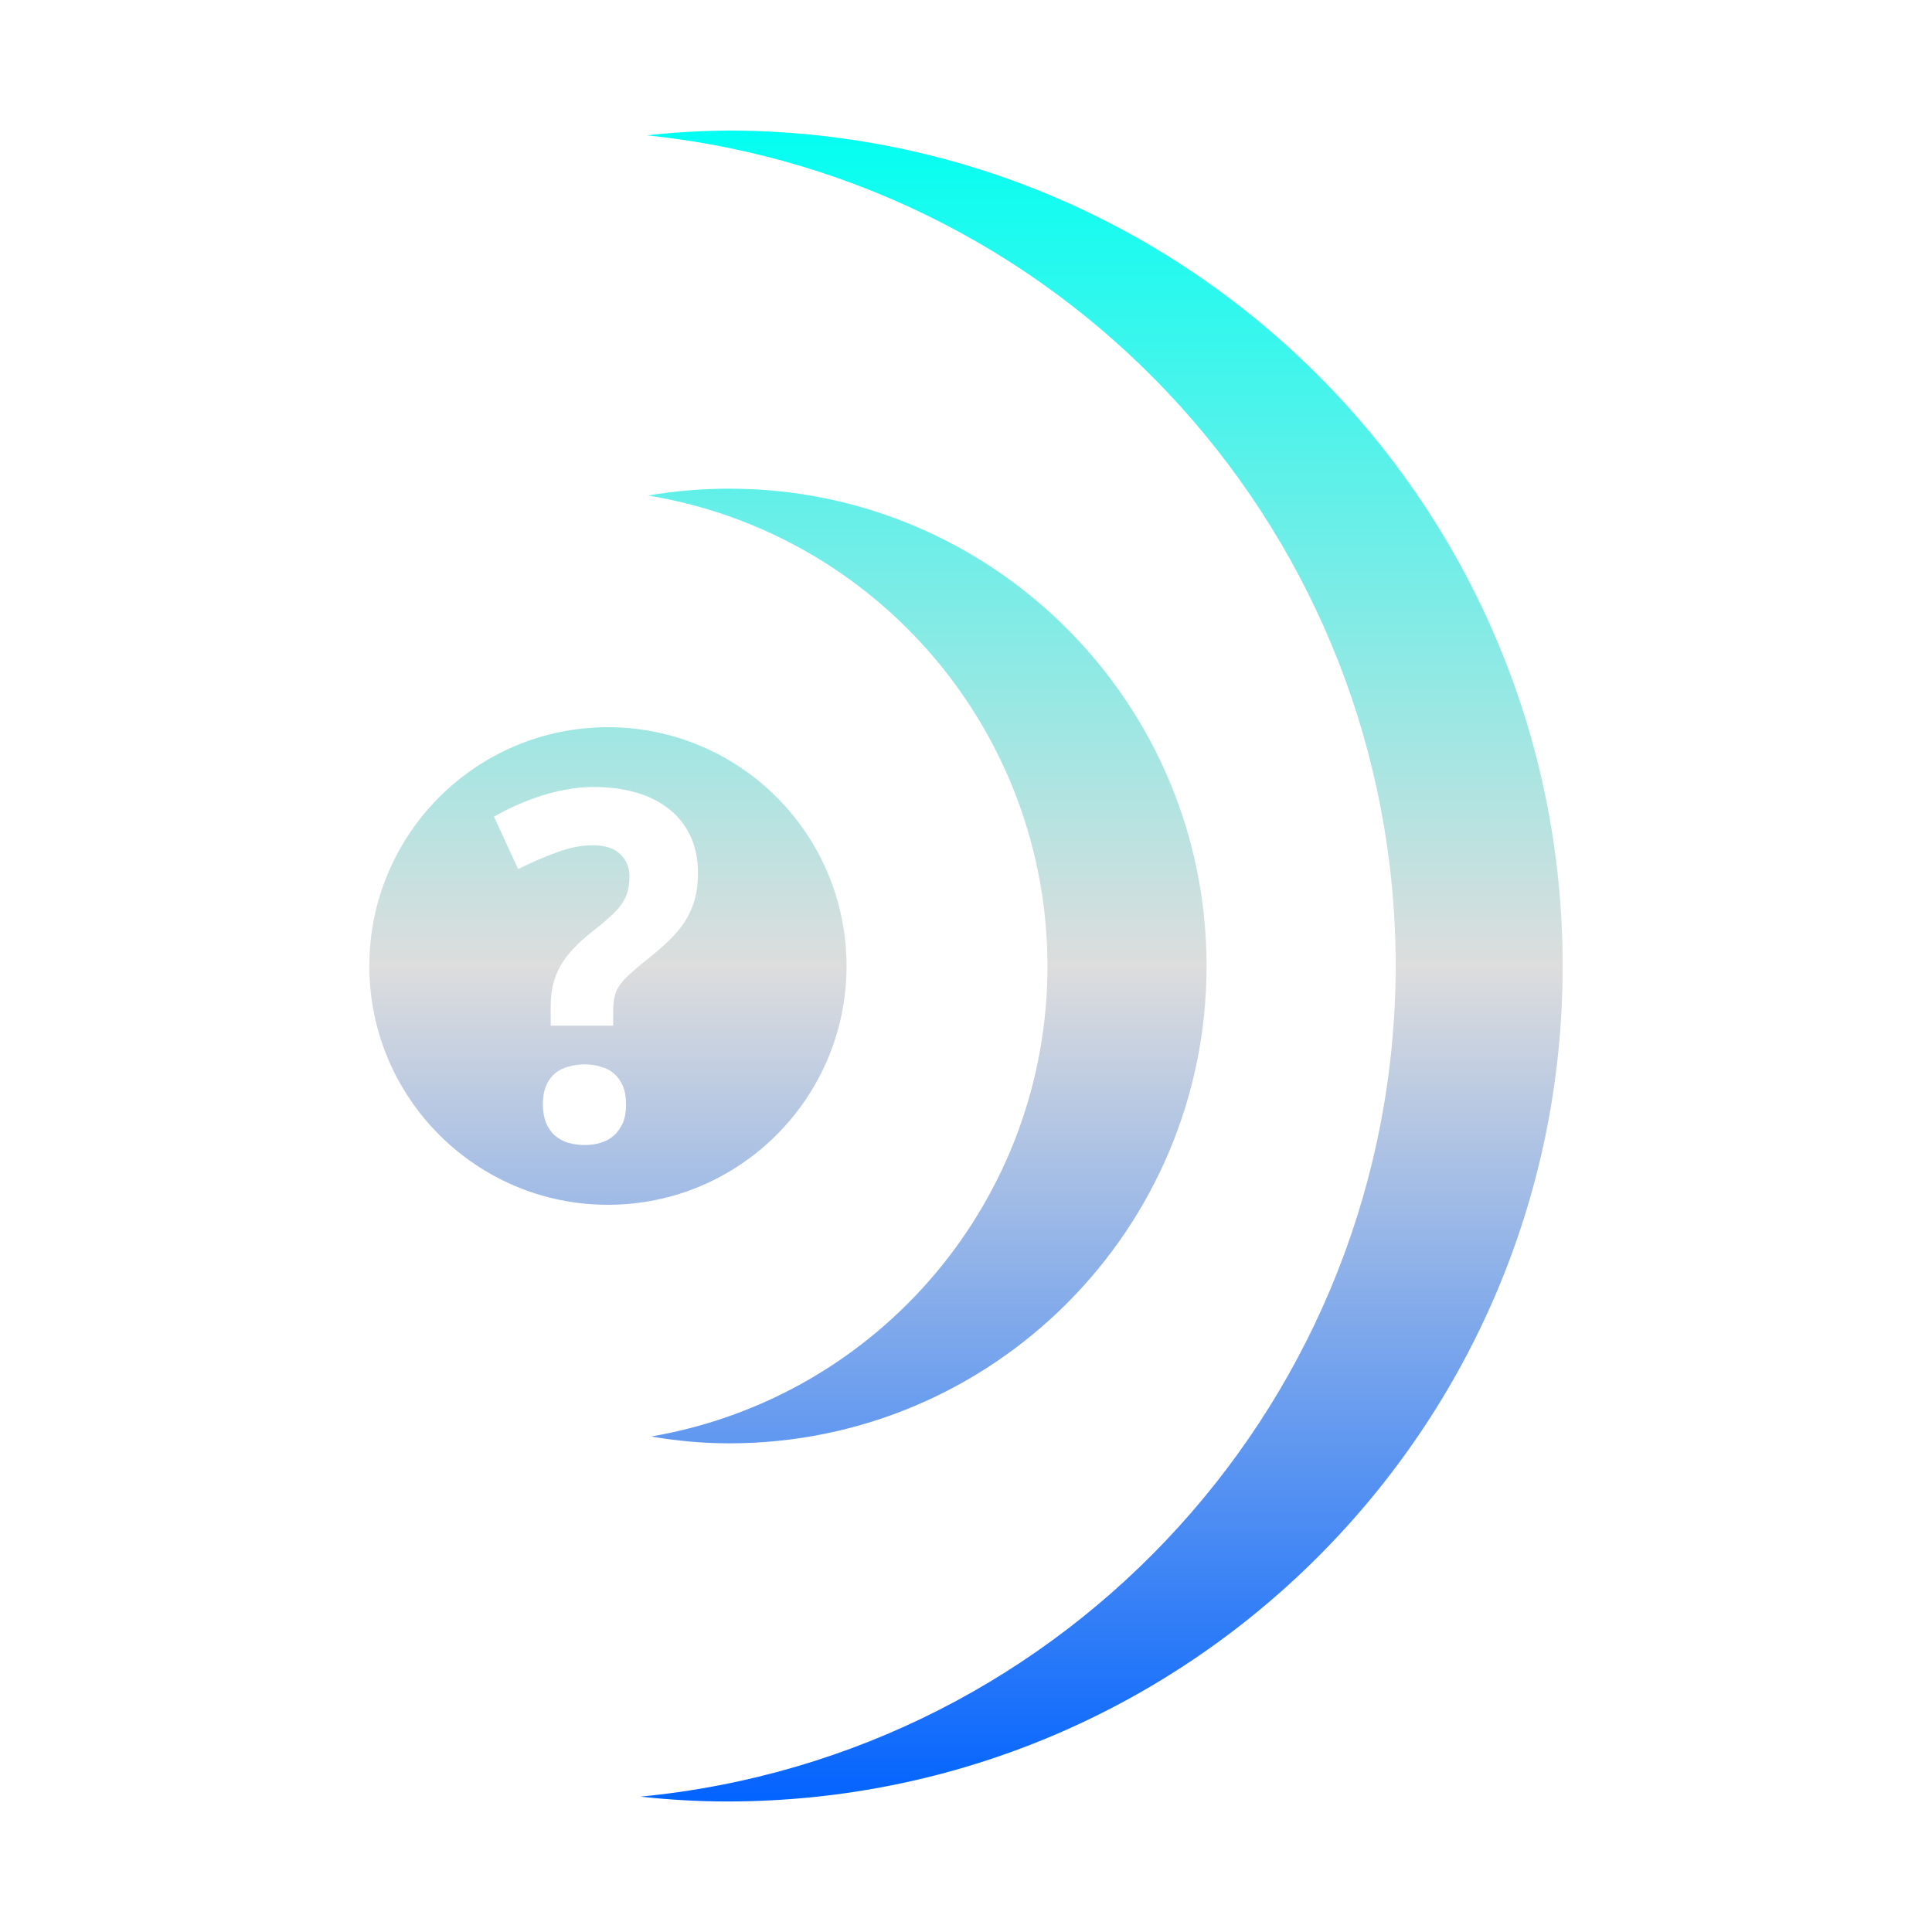 <svg xmlns="http://www.w3.org/2000/svg" xmlns:xlink="http://www.w3.org/1999/xlink" width="64px" height="64px" viewBox="0 0 64 64" version="1.1">
<defs>
<linearGradient id="linear0" gradientUnits="userSpaceOnUse" x1="0" y1="0" x2="0" y2="1" gradientTransform="matrix(39.532,0,0,55.351,12.234,4.324)">
<stop offset="0" style="stop-color:#00fff2;stop-opacity:1;"/>
<stop offset="0.5" style="stop-color:#dddddd;stop-opacity:1;"/>
<stop offset="1" style="stop-color:#0062ff;stop-opacity:1;"/>
</linearGradient>
</defs>
<g id="surface1">
<path style=" stroke:none;fill-rule:evenodd;fill:url(#linear0);" d="M 24.09 4.324 C 23.203 4.336 22.312 4.383 21.434 4.484 C 35.527 5.949 46.234 17.828 46.234 32 C 46.215 46.246 35.395 58.152 21.215 59.516 C 22.172 59.621 23.137 59.676 24.09 59.676 C 39.379 59.676 51.766 47.285 51.766 32 C 51.766 16.715 39.379 4.324 24.09 4.324 Z M 24.16 16.188 C 23.254 16.188 22.363 16.262 21.469 16.414 C 29.098 17.676 34.691 24.27 34.699 32 C 34.703 39.699 29.16 46.281 21.57 47.586 C 22.43 47.734 23.293 47.812 24.16 47.812 C 32.887 47.812 39.969 40.734 39.969 32 C 39.969 23.266 32.887 16.188 24.16 16.188 Z M 17.984 36.594 C 17.984 36.348 18.016 36.137 18.09 35.973 C 18.16 35.797 18.262 35.664 18.383 35.559 C 18.512 35.449 18.66 35.379 18.824 35.336 C 18.996 35.285 19.18 35.258 19.375 35.258 C 19.559 35.258 19.73 35.285 19.895 35.336 C 20.062 35.379 20.207 35.449 20.336 35.559 C 20.457 35.664 20.555 35.797 20.633 35.973 C 20.703 36.137 20.738 36.348 20.738 36.594 C 20.738 36.828 20.703 37.031 20.633 37.199 C 20.555 37.363 20.457 37.512 20.336 37.617 C 20.207 37.727 20.062 37.809 19.895 37.855 C 19.73 37.906 19.559 37.93 19.375 37.93 C 19.18 37.93 18.996 37.906 18.824 37.855 C 18.66 37.809 18.512 37.727 18.383 37.617 C 18.262 37.512 18.16 37.363 18.09 37.199 C 18.023 37.031 17.984 36.836 17.984 36.594 Z M 18.242 33.977 L 18.242 33.328 C 18.242 33.062 18.27 32.82 18.324 32.605 C 18.379 32.383 18.461 32.176 18.578 31.977 C 18.688 31.785 18.836 31.59 19.012 31.41 C 19.188 31.219 19.406 31.027 19.66 30.828 C 19.879 30.66 20.062 30.5 20.211 30.367 C 20.363 30.23 20.488 30.094 20.586 29.961 C 20.676 29.828 20.746 29.688 20.789 29.539 C 20.828 29.395 20.852 29.227 20.852 29.031 C 20.852 28.734 20.746 28.488 20.543 28.293 C 20.348 28.098 20.039 28 19.625 28 C 19.262 28 18.875 28.078 18.457 28.23 C 18.039 28.383 17.613 28.566 17.164 28.789 L 16.363 27.055 C 16.59 26.922 16.836 26.797 17.098 26.68 C 17.363 26.562 17.637 26.457 17.922 26.363 C 18.211 26.27 18.496 26.203 18.793 26.148 C 19.086 26.094 19.375 26.07 19.66 26.07 C 20.188 26.07 20.672 26.133 21.098 26.262 C 21.531 26.387 21.895 26.582 22.191 26.824 C 22.496 27.07 22.719 27.367 22.883 27.719 C 23.039 28.07 23.121 28.473 23.121 28.918 C 23.121 29.246 23.086 29.543 23.012 29.801 C 22.938 30.062 22.828 30.309 22.688 30.527 C 22.539 30.754 22.363 30.961 22.145 31.172 C 21.93 31.379 21.676 31.594 21.383 31.828 C 21.164 32 20.988 32.152 20.848 32.281 C 20.707 32.41 20.598 32.531 20.523 32.645 C 20.441 32.762 20.387 32.879 20.363 33.004 C 20.336 33.125 20.312 33.27 20.312 33.438 L 20.312 33.977 Z M 12.234 32 C 12.234 27.637 15.773 24.09 20.137 24.09 C 24.504 24.09 28.043 27.637 28.043 32 C 28.043 36.363 24.504 39.91 20.137 39.91 C 15.773 39.91 12.234 36.363 12.234 32 Z M 12.234 32 "/>
</g>
</svg>
